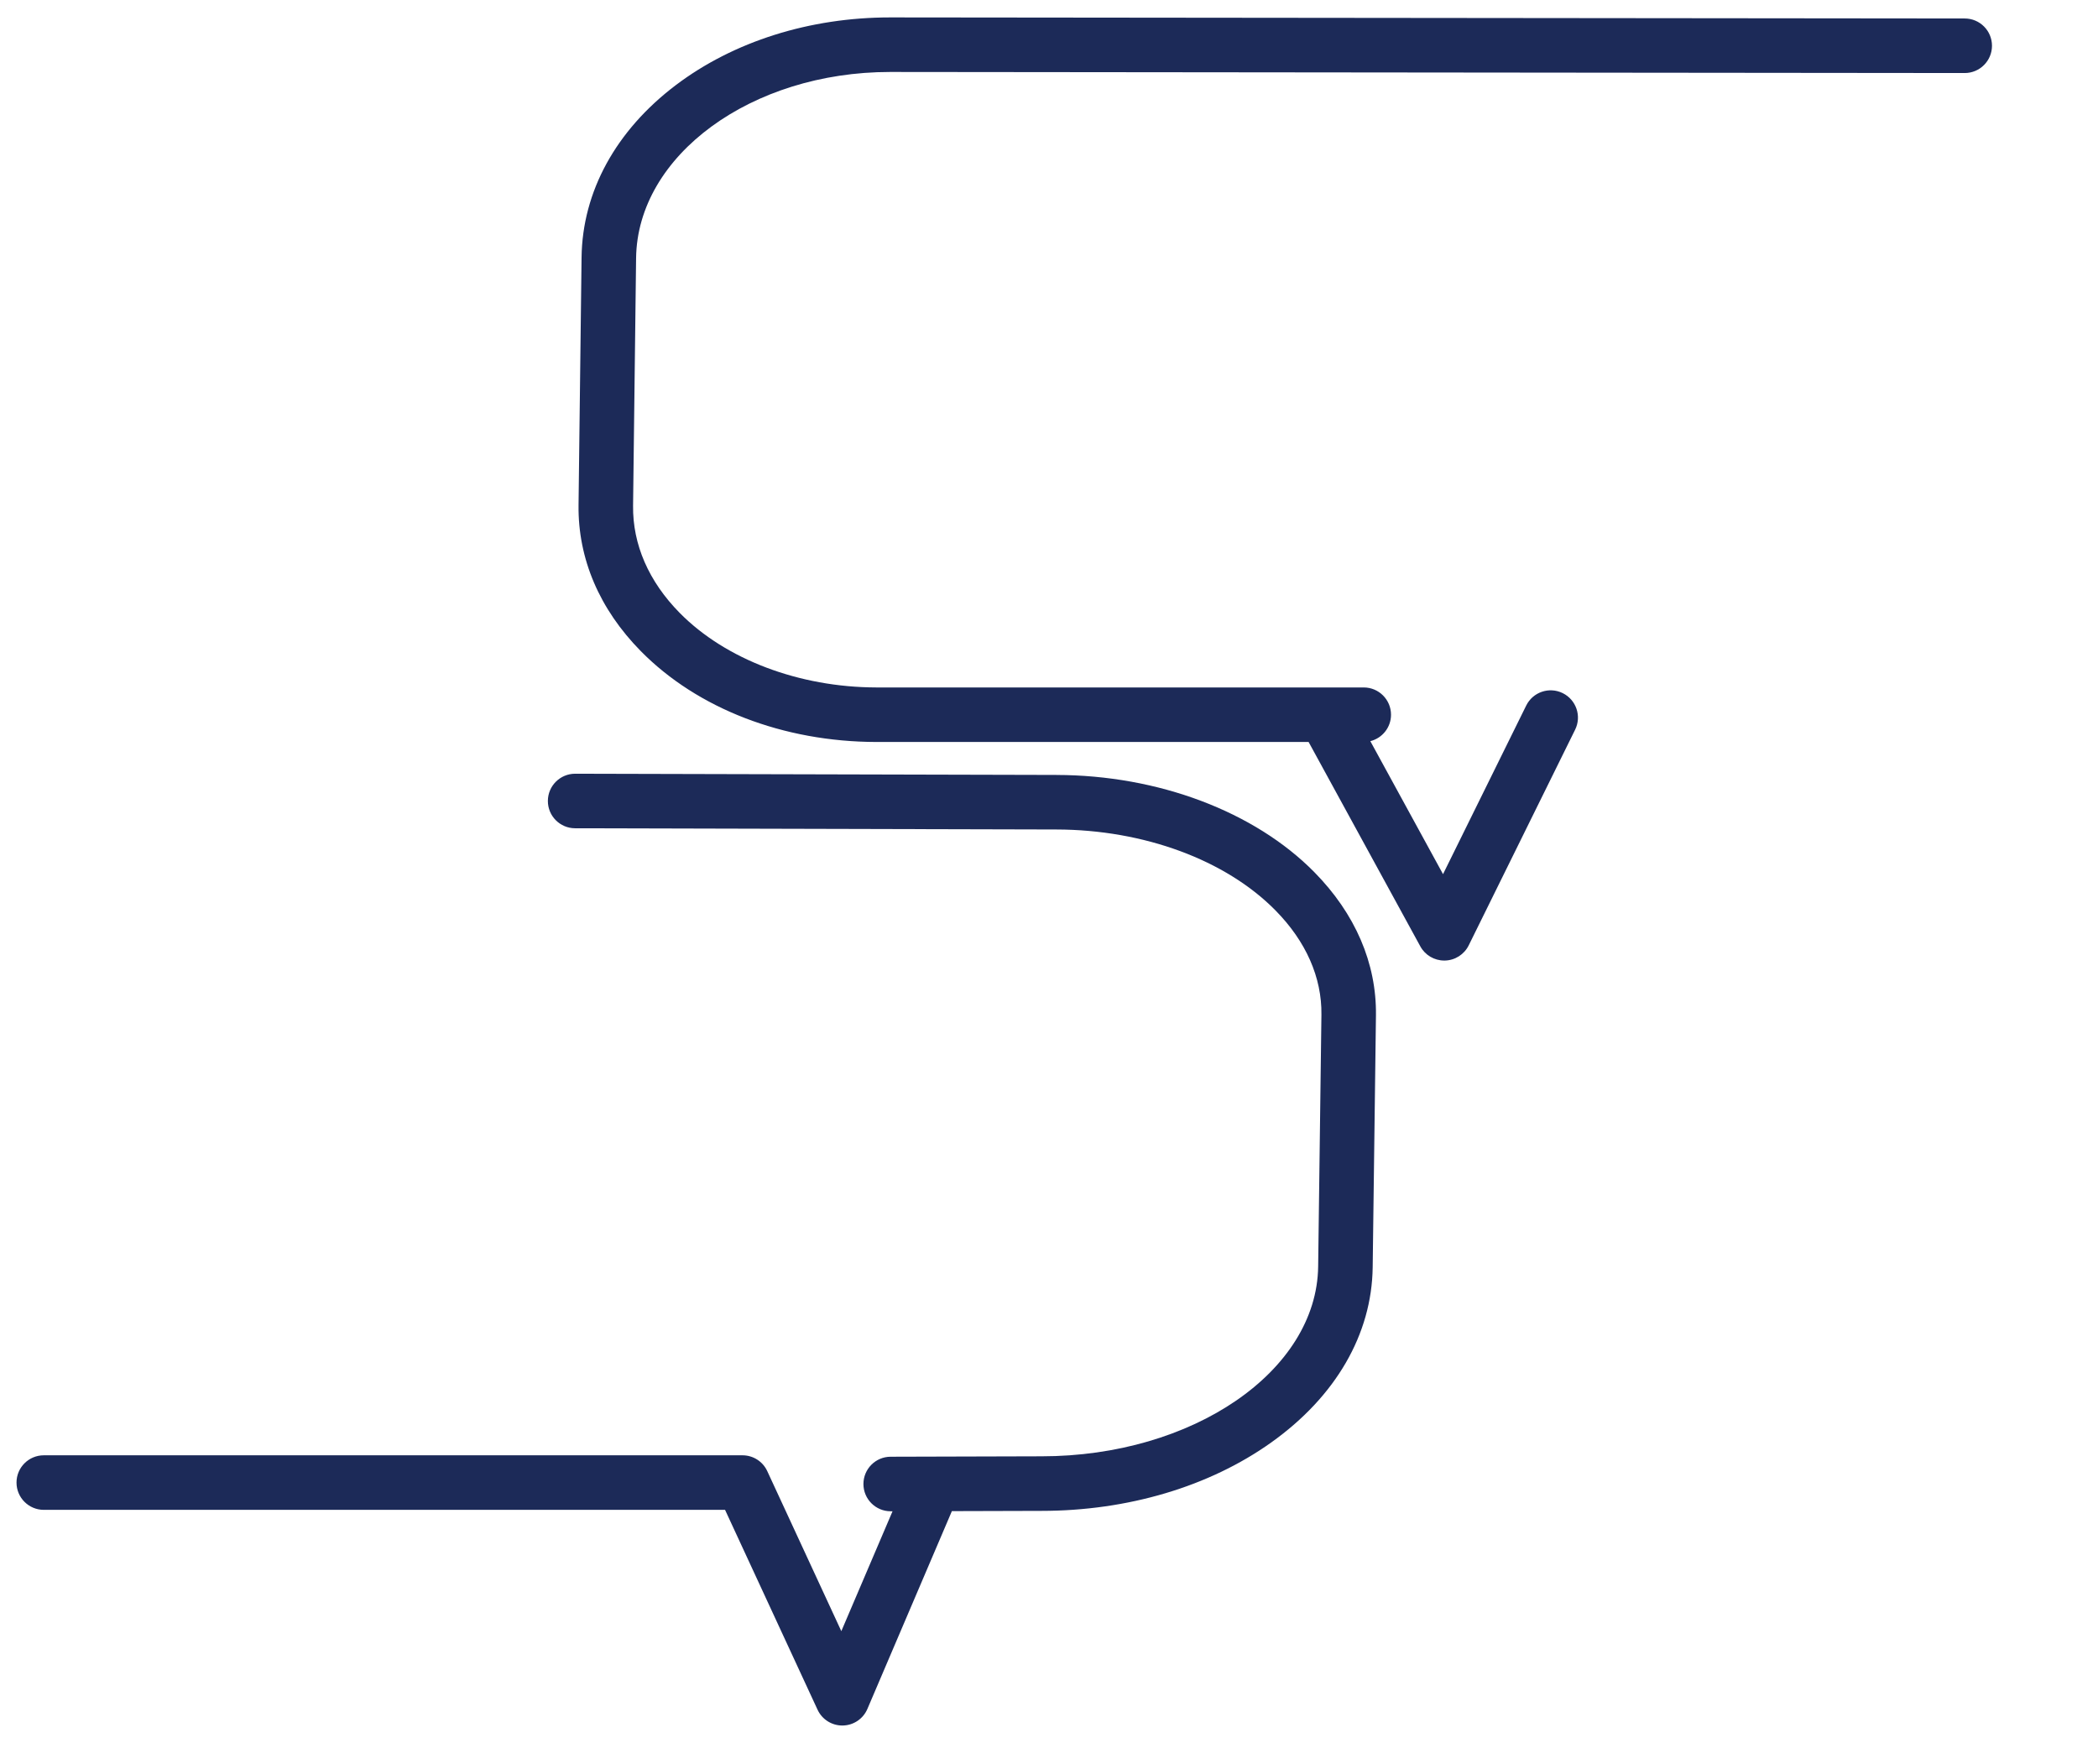 <?xml version="1.0" encoding="UTF-8"?>
<svg id="Layer_1" xmlns="http://www.w3.org/2000/svg" viewBox="0 0 1000 841">
  <defs>
    <style>
      .cls-1 {
        fill: #1c2a58;
      }
    </style>
  </defs>
  <path class="cls-1" d="M503.56,369.37l-229.39-.58h-.03c-7.16,0-12.98,5.8-13,12.97-.02,7.18,5.79,13.01,12.97,13.03l229.4.58c41.68.08,80.72,14.49,104.44,38.57,14.56,14.78,22.13,31.96,21.9,49.7l-1.56,120.07c-.65,49.89-59.78,90.43-131.92,90.43h-.18l-71.68.2c-7.18.02-12.98,5.86-12.96,13.04.02,7.17,5.84,12.96,13,12.96h.87s-24.41,57.14-24.41,57.14l-35.3-76.28c-2.13-4.6-6.73-7.54-11.8-7.54H20.87c-7.18,0-13,5.82-13,13s5.82,13,13,13h324.72l44.09,95.26c2.13,4.6,6.74,7.54,11.8,7.54.06,0,.13,0,.19,0,5.14-.08,9.74-3.17,11.76-7.89l40.28-94.3,42.49-.12h.21c41.09,0,79.95-11.56,109.44-32.55,30.82-21.94,48.02-51.61,48.43-83.55l1.56-120.07c.32-24.83-9.84-48.44-29.38-68.28-28.49-28.91-74.44-46.23-122.9-46.32Z"/>
  <path class="cls-1" d="M936.5,8.81l-512.02-.51h-.19c-38.36,0-74.64,11.46-102.16,32.27-28.59,21.63-44.55,50.79-44.93,82.12l-1.44,118.07c-.31,25.52,9.96,49.6,29.71,69.63,27.03,27.41,67.93,43.19,112.24,43.27h206.03s53.25,97.42,53.25,97.42c2.28,4.18,6.66,6.76,11.41,6.76.09,0,.18,0,.27,0,4.85-.1,9.24-2.9,11.39-7.25l50.72-102.8c3.18-6.44.53-14.23-5.91-17.41-6.44-3.18-14.23-.53-17.41,5.91l-39.65,80.37-34.65-63.39c5.66-1.41,9.86-6.51,9.86-12.6,0-7.18-5.82-13-13-13h-232.29c-36.84-.08-71.89-13.36-93.75-35.53-14.77-14.98-22.45-32.63-22.23-51.06l1.44-118.07c.6-48.94,54.9-88.71,121.09-88.71h.16l512.02.51h.01c7.17,0,12.99-5.81,13-12.99,0-7.18-5.81-13.01-12.99-13.01Z"/>
</svg>